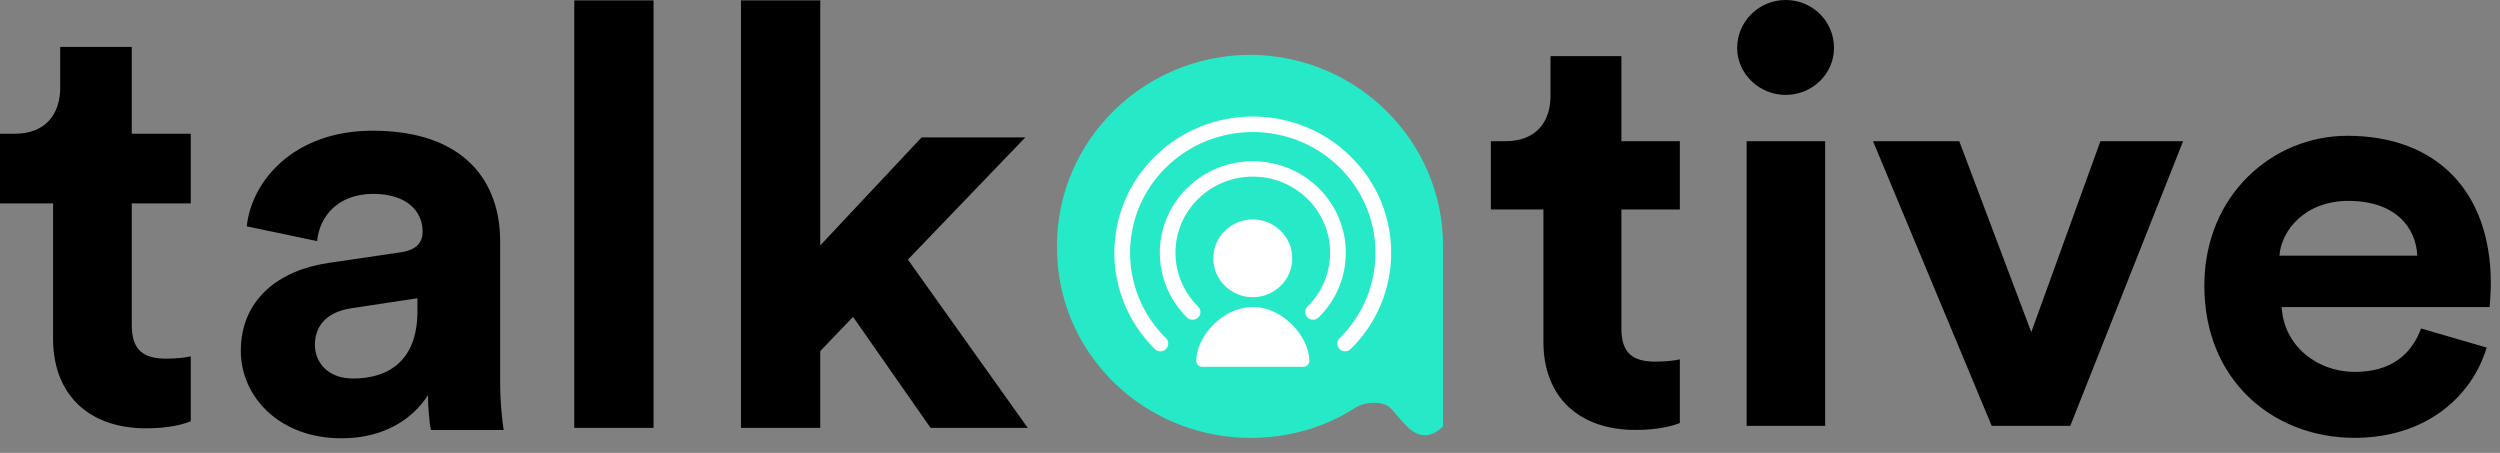 <?xml version="1.0" encoding="UTF-8"?>
<svg width="138px" height="25px" viewBox="0 0 138 25" version="1.1" xmlns="http://www.w3.org/2000/svg" xmlns:xlink="http://www.w3.org/1999/xlink">
    <rect x="0" y="0" width="138" height="25" fill="#808080" stroke="none"/>
    <title>talkative</title>
    <g id="Page-1" stroke="none" stroke-width="1" fill="none" fill-rule="evenodd">
        <g id="talkative" transform="translate(0, 0)" fill-rule="nonzero">
            <path d="M7.273,2.592 L3.324,2.592 L3.324,4.84 C3.324,6.274 2.534,7.382 0.823,7.382 L0,7.382 L0,11.227 L2.929,11.227 L2.929,18.69 C2.929,21.786 4.903,23.643 8.062,23.643 C9.346,23.643 10.136,23.415 10.531,23.252 L10.531,19.668 C10.3,19.733 9.708,19.798 9.181,19.798 C7.931,19.798 7.273,19.342 7.273,17.941 L7.273,11.227 L10.531,11.227 L10.531,7.382 L7.273,7.382 L7.273,2.592 Z M13.293,19.371 C13.293,16.503 15.432,14.906 18.131,14.515 L22.112,13.928 C23.034,13.798 23.33,13.342 23.33,12.788 C23.33,11.647 22.441,10.702 20.599,10.702 C18.69,10.702 17.637,11.908 17.505,13.309 L13.622,12.494 C13.885,9.985 16.222,7.215 20.566,7.215 C25.699,7.215 27.608,10.083 27.608,13.309 L27.608,21.195 C27.608,22.043 27.707,23.183 27.805,23.737 L23.791,23.737 C23.692,23.314 23.626,22.434 23.626,21.815 C22.803,23.086 21.257,24.194 18.855,24.194 C15.399,24.194 13.293,21.88 13.293,19.371 Z M19.489,20.894 C21.332,20.894 23.043,20.014 23.043,17.179 L23.043,16.462 L19.391,17.016 C18.272,17.179 17.383,17.798 17.383,19.037 C17.383,19.982 18.074,20.894 19.489,20.894 Z M36.076,23.617 L36.076,0.023 L31.699,0.023 L31.699,23.617 L36.076,23.617 Z M56.599,7.583 L50.873,7.583 L45.278,13.547 L45.278,0.023 L40.902,0.023 L40.902,23.617 L45.278,23.617 L45.278,19.38 L47.088,17.49 L51.366,23.617 L56.73,23.617 L50.116,14.329 L56.599,7.583 Z M89.501,3.098 L85.588,3.098 L85.588,5.302 C85.588,6.707 84.806,7.793 83.11,7.793 L82.295,7.793 L82.295,11.562 L85.197,11.562 L85.197,18.877 C85.197,21.911 87.153,23.732 90.283,23.732 C91.555,23.732 92.337,23.508 92.728,23.348 L92.728,19.835 C92.5,19.899 91.913,19.963 91.392,19.963 C90.153,19.963 89.501,19.515 89.501,18.142 L89.501,11.562 L92.728,11.562 L92.728,7.793 L89.501,7.793 L89.501,3.098 Z M100.749,23.508 L100.749,7.793 L96.413,7.793 L96.413,23.508 L100.749,23.508 Z M95.891,2.651 C95.891,4.056 97.097,5.238 98.564,5.238 C100.064,5.238 101.238,4.056 101.238,2.651 C101.238,1.182 100.064,0 98.564,0 C97.097,0 95.891,1.182 95.891,2.651 Z M120.507,7.793 L115.942,7.793 L112.127,18.334 L108.15,7.793 L103.39,7.793 L109.943,23.508 L114.279,23.508 L120.507,7.793 Z M133.645,18.132 L137.264,19.186 C136.449,21.901 133.906,24.169 129.961,24.169 C125.56,24.169 121.68,21.071 121.68,15.768 C121.68,10.754 125.462,7.496 129.57,7.496 C134.526,7.496 137.493,10.594 137.493,15.641 C137.493,16.248 137.427,16.886 137.427,16.95 L125.951,16.95 C126.049,19.026 127.842,20.528 129.994,20.528 C132.015,20.528 133.124,19.537 133.645,18.132 Z M125.824,14.113 L133.434,14.113 C133.365,12.585 132.258,11.089 129.629,11.089 C127.242,11.089 125.927,12.71 125.824,14.113 Z" fill="#000000"></path>
            <g id="Icon" transform="translate(58.346, 3.024)">
                <path d="M-6.44395561e-16,10.597 C-0.03,16.419 4.739,21.118 10.654,21.149 C12.711,21.151 14.726,20.605 16.446,19.495 C16.904,19.219 17.457,19.137 17.977,19.269 C18.466,19.367 18.645,19.846 19.311,20.508 C19.977,21.169 20.643,21.169 21.309,20.508 C21.309,20.177 21.309,11.767 21.309,10.597 C21.339,4.776 16.57,0.032 10.656,0 C4.741,0.031 -0.03,4.775 -6.44395561e-16,10.597 Z" id="Path" fill="#26EAC7"></path>
                <path d="M13.628,17.224 L7.986,17.224 C7.815,17.21 7.685,17.068 7.687,16.899 C7.687,15.57 9.127,13.924 10.807,13.924 C12.488,13.924 13.928,15.575 13.928,16.899 C13.93,17.067 13.8,17.209 13.63,17.224 L13.628,17.224 Z" id="Path" fill="#FFFFFF"></path>
                <path d="M8.627,11.235 C8.627,10.05 9.603,9.089 10.807,9.089 C12.011,9.089 12.987,10.05 12.987,11.235 C12.987,12.421 12.011,13.381 10.807,13.381 C9.604,13.38 8.628,12.42 8.627,11.235 L8.627,11.235 Z" id="Path" fill="#FFFFFF"></path>
                <path d="M13.828,14.501 C13.746,14.421 13.7,14.312 13.7,14.199 C13.7,14.086 13.746,13.977 13.828,13.897 C15.494,12.256 15.494,9.596 13.827,7.956 C12.16,6.315 9.457,6.315 7.79,7.956 C6.123,9.596 6.123,12.256 7.789,13.897 C7.959,14.063 7.959,14.333 7.791,14.5 C7.622,14.666 7.348,14.667 7.179,14.501 C5.175,12.527 5.176,9.329 7.18,7.356 C9.185,5.384 12.435,5.384 14.439,7.356 C16.444,9.329 16.444,12.527 14.441,14.501 C14.269,14.663 13.999,14.663 13.828,14.501 L13.828,14.501 Z" id="Path" fill="#FFFFFF"></path>
                <path d="M16.211,16.245 L16.211,16.245 C16.041,16.411 15.767,16.411 15.599,16.244 C15.43,16.077 15.431,15.808 15.6,15.642 C18.242,13.037 18.24,8.818 15.595,6.216 C12.95,3.614 8.664,3.614 6.019,6.216 C3.374,8.818 3.372,13.037 6.014,15.642 C6.184,15.808 6.184,16.077 6.016,16.244 C5.847,16.411 5.573,16.411 5.404,16.245 C2.42,13.308 2.421,8.547 5.405,5.61 C8.388,2.674 13.226,2.674 16.209,5.61 C19.193,8.547 19.194,13.308 16.211,16.245 L16.211,16.245 Z" id="Path" fill="#FFFFFF"></path>
            </g>
        </g>
    </g>
</svg>